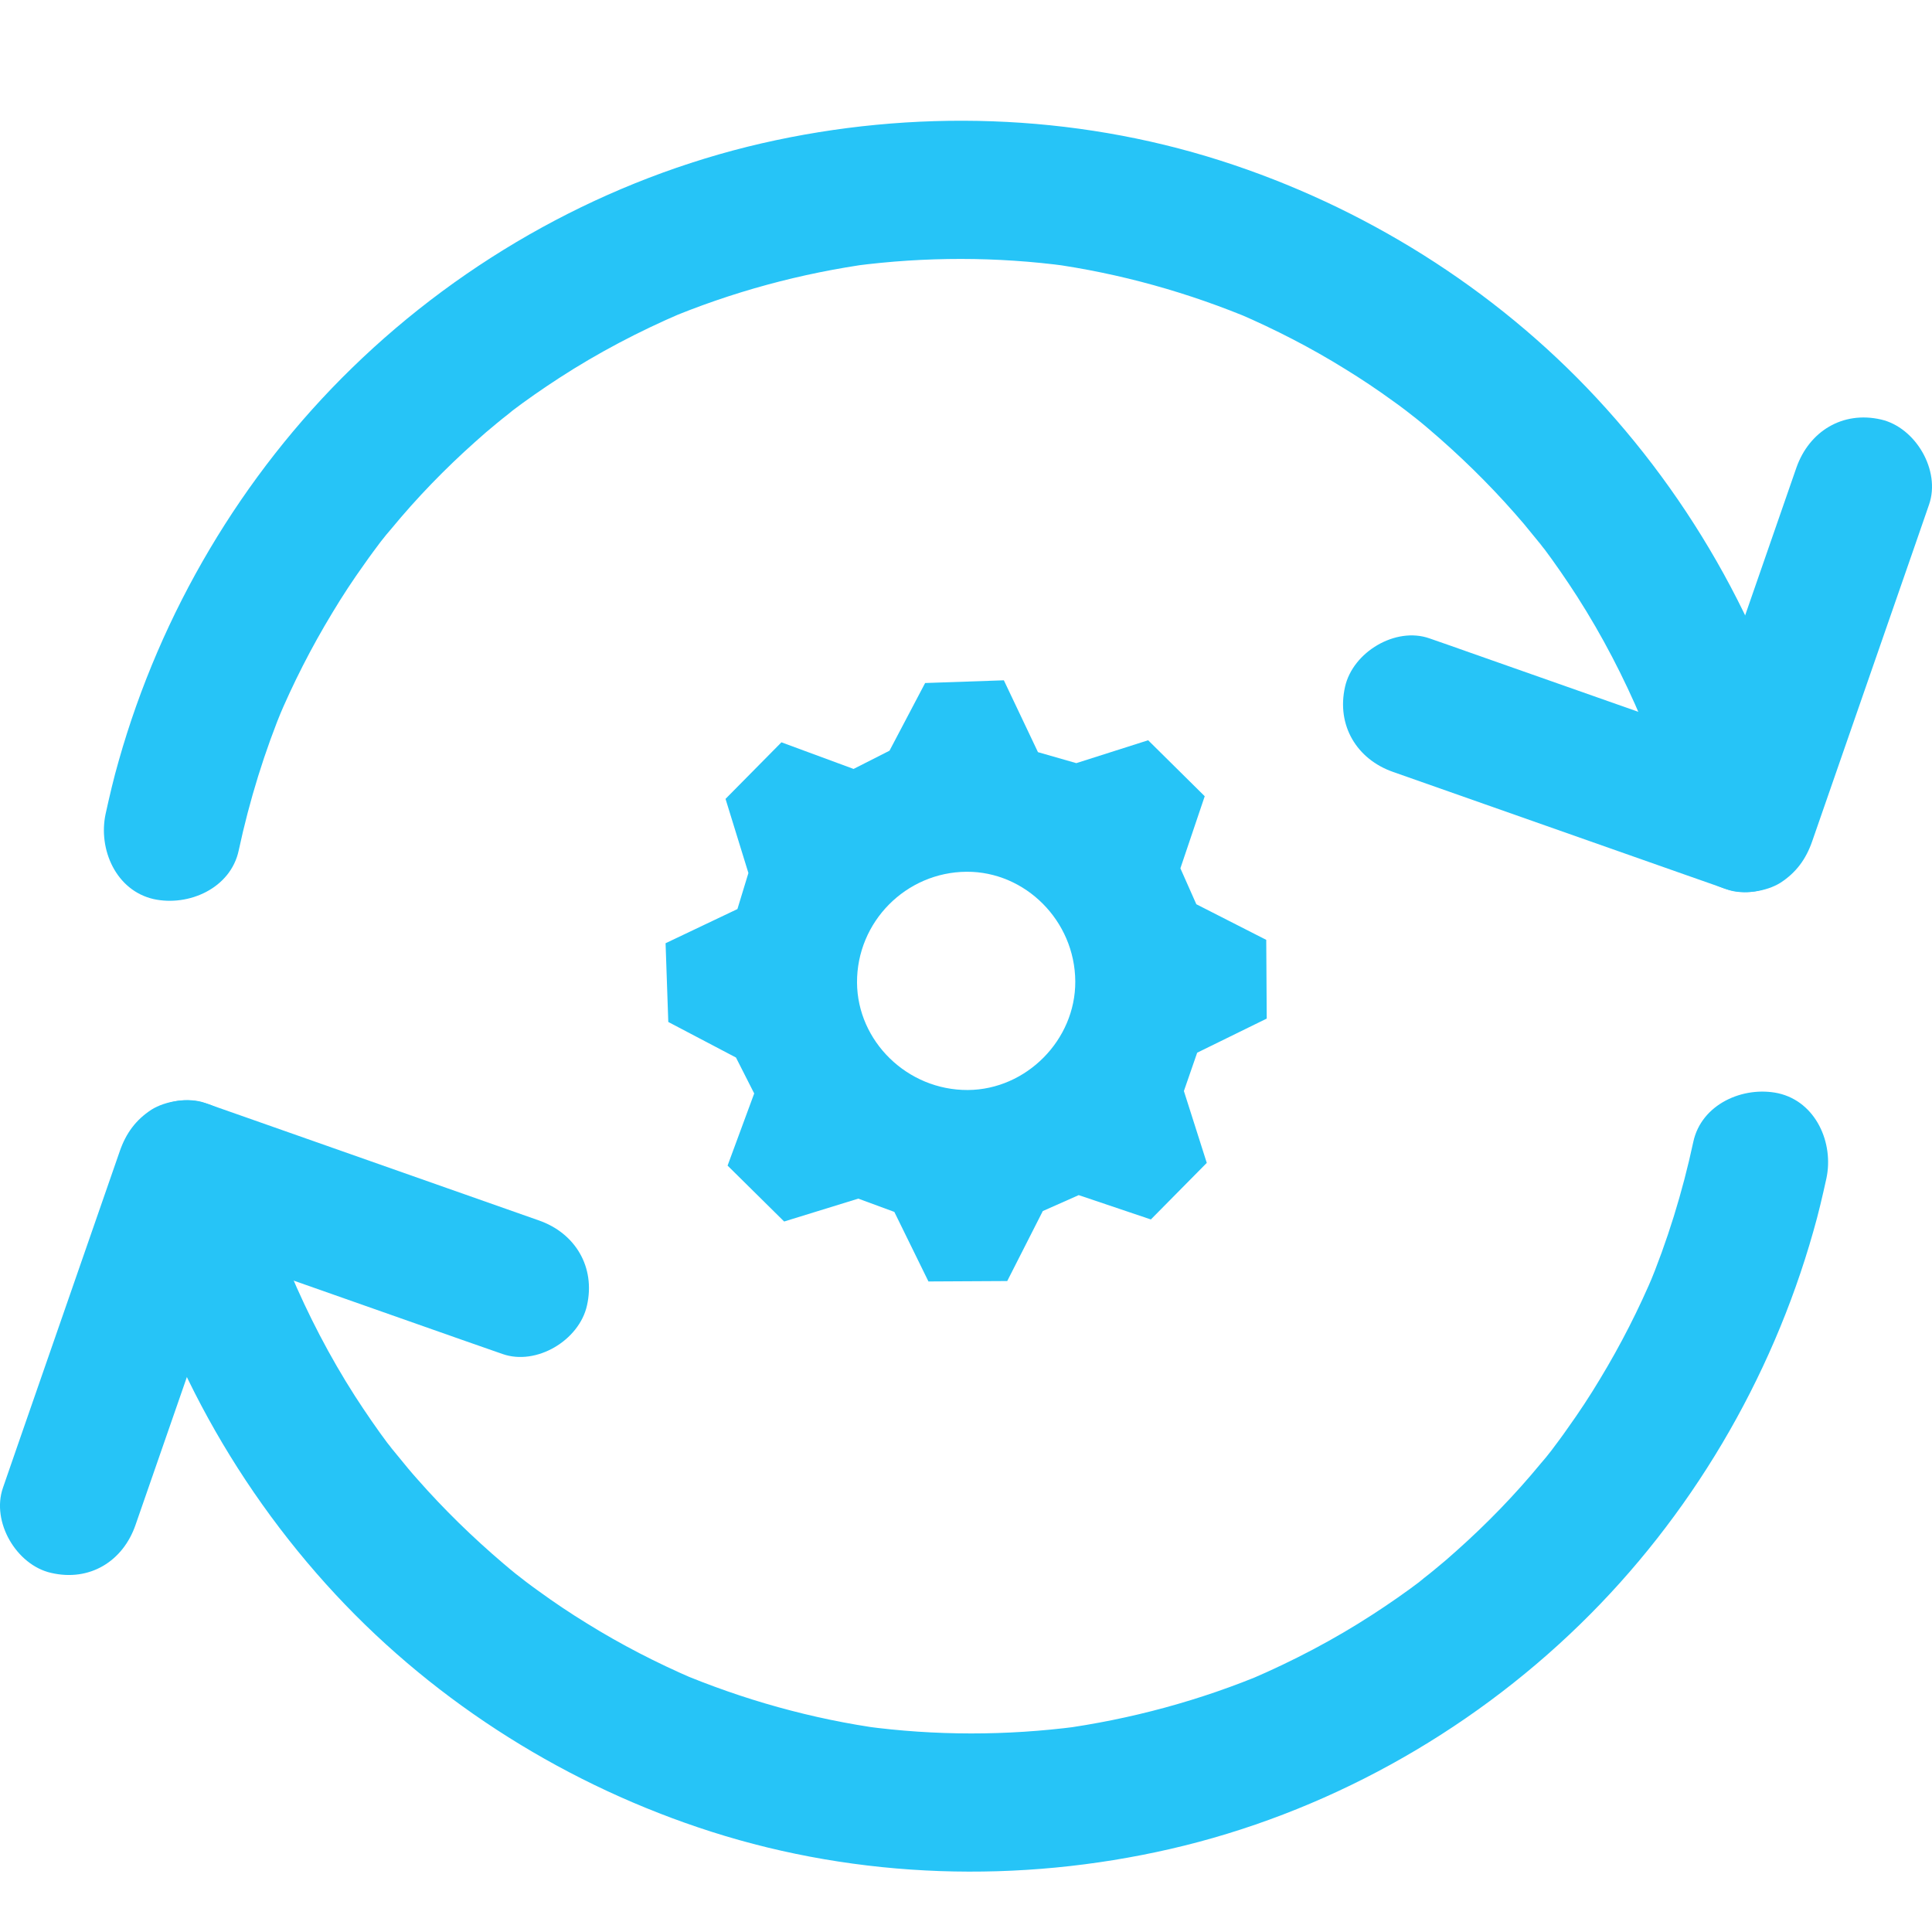 <svg width="32" height="32" viewBox="0 0 32 32" fill="none" xmlns="http://www.w3.org/2000/svg">
<path d="M3.954 14.085C4.132 13.256 4.383 12.442 4.709 11.659C4.671 11.751 4.633 11.842 4.595 11.934C4.853 11.319 5.157 10.723 5.502 10.154C5.669 9.875 5.848 9.603 6.037 9.34C6.083 9.275 6.128 9.21 6.174 9.149C6.204 9.107 6.379 8.877 6.242 9.053C6.106 9.233 6.28 9.004 6.314 8.962C6.367 8.893 6.424 8.824 6.481 8.759C6.906 8.243 7.373 7.762 7.87 7.319C7.988 7.212 8.109 7.108 8.231 7.009C8.291 6.959 8.352 6.91 8.417 6.86C8.451 6.833 8.485 6.803 8.519 6.776C8.47 6.814 8.42 6.852 8.371 6.891C8.398 6.868 8.428 6.849 8.455 6.826C8.716 6.627 8.986 6.44 9.263 6.26C9.904 5.844 10.583 5.488 11.285 5.187C11.194 5.225 11.103 5.263 11.012 5.301C12.116 4.835 13.274 4.522 14.458 4.361C14.355 4.377 14.257 4.388 14.154 4.403C15.327 4.25 16.511 4.25 17.679 4.407C17.577 4.392 17.478 4.38 17.376 4.365C18.548 4.526 19.694 4.847 20.787 5.309C20.696 5.271 20.605 5.232 20.514 5.194C21.125 5.458 21.713 5.76 22.278 6.111C22.552 6.279 22.821 6.459 23.083 6.65C23.208 6.738 23.329 6.833 23.451 6.925C23.121 6.677 23.39 6.879 23.462 6.937C23.527 6.99 23.595 7.044 23.66 7.101C24.168 7.533 24.646 7.999 25.086 8.499C25.189 8.614 25.288 8.732 25.386 8.855C25.439 8.92 25.496 8.988 25.549 9.057C25.572 9.084 25.591 9.111 25.614 9.137C25.492 8.981 25.462 8.939 25.515 9.007C25.53 9.027 25.546 9.049 25.561 9.069C25.758 9.332 25.944 9.603 26.122 9.879C26.54 10.532 26.896 11.22 27.196 11.93C27.158 11.839 27.12 11.747 27.082 11.655C27.386 12.393 27.629 13.153 27.803 13.929C27.936 14.513 28.638 14.914 29.203 14.731C29.814 14.532 30.141 13.948 30 13.321C29.435 10.807 28.19 8.469 26.441 6.589C24.749 4.77 22.574 3.414 20.218 2.661C17.767 1.878 15.118 1.801 12.617 2.374C10.075 2.959 7.703 4.27 5.829 6.096C4.007 7.869 2.66 10.146 1.966 12.603C1.882 12.893 1.814 13.187 1.749 13.482C1.624 14.066 1.92 14.75 2.546 14.892C3.127 15.018 3.821 14.712 3.954 14.085Z" fill="#26C4F7"/>
<path d="M29.754 7.746C29.188 9.374 28.623 11.006 28.058 12.633C27.978 12.863 27.898 13.092 27.818 13.325C28.285 13.057 28.752 12.79 29.219 12.523C27.602 11.953 25.982 11.384 24.365 10.815C24.138 10.734 23.91 10.654 23.678 10.574C23.117 10.375 22.407 10.799 22.278 11.376C22.134 12.014 22.472 12.576 23.075 12.786C24.692 13.355 26.312 13.925 27.928 14.494C28.156 14.574 28.384 14.655 28.615 14.735C28.873 14.826 29.264 14.765 29.492 14.62C29.75 14.452 29.913 14.23 30.015 13.936C30.581 12.309 31.146 10.677 31.712 9.049C31.791 8.82 31.871 8.591 31.951 8.358C32.148 7.792 31.727 7.078 31.154 6.948C30.52 6.803 29.966 7.143 29.754 7.746Z" fill="#26C4F7"/>
<path d="M28.046 18.915C27.868 19.744 27.617 20.558 27.291 21.341C27.329 21.249 27.367 21.157 27.405 21.066C27.147 21.681 26.843 22.277 26.498 22.846C26.331 23.125 26.152 23.396 25.963 23.66C25.917 23.725 25.872 23.79 25.826 23.851C25.796 23.893 25.621 24.122 25.758 23.947C25.894 23.767 25.72 23.996 25.686 24.038C25.633 24.107 25.576 24.176 25.519 24.241C25.094 24.757 24.627 25.238 24.13 25.681C24.012 25.788 23.891 25.892 23.769 25.991C23.709 26.041 23.648 26.09 23.583 26.14C23.549 26.167 23.515 26.197 23.481 26.224C23.53 26.186 23.58 26.148 23.629 26.109C23.602 26.132 23.572 26.151 23.546 26.174C23.284 26.373 23.014 26.56 22.737 26.74C22.096 27.156 21.417 27.512 20.715 27.813C20.806 27.775 20.897 27.737 20.988 27.699C19.884 28.165 18.726 28.478 17.542 28.639C17.645 28.623 17.744 28.612 17.846 28.597C16.673 28.75 15.489 28.75 14.321 28.593C14.423 28.608 14.522 28.62 14.624 28.635C13.452 28.474 12.306 28.153 11.213 27.691C11.304 27.729 11.395 27.767 11.486 27.806C10.875 27.542 10.287 27.24 9.722 26.889C9.448 26.721 9.179 26.541 8.917 26.35C8.792 26.262 8.671 26.167 8.549 26.075C8.879 26.323 8.61 26.121 8.538 26.064C8.473 26.01 8.405 25.956 8.34 25.899C7.832 25.467 7.354 25.001 6.914 24.501C6.811 24.386 6.713 24.268 6.614 24.145C6.561 24.081 6.504 24.012 6.451 23.943C6.428 23.916 6.409 23.889 6.386 23.863C6.508 24.019 6.538 24.061 6.485 23.993C6.47 23.974 6.455 23.951 6.439 23.931C6.242 23.668 6.056 23.396 5.878 23.121C5.46 22.468 5.104 21.78 4.804 21.07C4.842 21.161 4.88 21.253 4.918 21.345C4.614 20.607 4.371 19.847 4.197 19.071C4.064 18.487 3.362 18.086 2.796 18.269C2.186 18.468 1.859 19.052 2 19.679C2.565 22.193 3.81 24.531 5.559 26.411C7.251 28.23 9.426 29.586 11.782 30.339C14.233 31.122 16.882 31.199 19.383 30.625C21.925 30.041 24.297 28.73 26.171 26.904C27.993 25.131 29.34 22.854 30.034 20.397C30.118 20.107 30.186 19.813 30.251 19.518C30.376 18.934 30.08 18.25 29.454 18.108C28.873 17.983 28.179 18.288 28.046 18.915Z" fill="#26C4F7"/>
<path d="M2.246 25.254C2.812 23.626 3.377 21.995 3.943 20.367C4.022 20.138 4.102 19.909 4.182 19.675C3.715 19.943 3.248 20.21 2.781 20.478C4.398 21.047 6.018 21.616 7.635 22.186C7.862 22.266 8.09 22.346 8.322 22.426C8.883 22.625 9.593 22.201 9.722 21.624C9.866 20.986 9.528 20.424 8.925 20.214C7.308 19.645 5.688 19.076 4.072 18.506C3.844 18.426 3.616 18.346 3.385 18.265C3.127 18.174 2.736 18.235 2.508 18.38C2.25 18.548 2.087 18.77 1.985 19.064C1.419 20.692 0.854 22.323 0.288 23.951C0.209 24.18 0.129 24.409 0.049 24.642C-0.148 25.208 0.273 25.922 0.846 26.052C1.484 26.201 2.038 25.861 2.246 25.254Z" fill="#26C4F7"/>
<path fill-rule="evenodd" clip-rule="evenodd" d="M16.627 11.268L17.192 12.458L17.827 12.64L19.017 12.261L19.954 13.188L19.551 14.382L19.815 14.977L20.973 15.567L20.981 16.871L19.829 17.436L19.609 18.071L19.988 19.261L19.062 20.198L17.867 19.795L17.272 20.059L16.683 21.218L15.378 21.225L14.813 20.073L14.216 19.853L12.988 20.232L12.051 19.306L12.492 18.111L12.19 17.516L11.069 16.927L11.024 15.623L12.214 15.057L12.396 14.46L12.017 13.232L12.943 12.295L14.138 12.736L14.733 12.434L15.323 11.313L16.627 11.268ZM16.011 14.439C16.98 14.434 17.804 15.249 17.81 16.255C17.815 17.224 17 18.048 16.031 18.054C15.025 18.059 14.201 17.244 14.195 16.275C14.19 15.269 15.005 14.445 16.011 14.439Z" fill="#26C4F7"/>
</svg>
